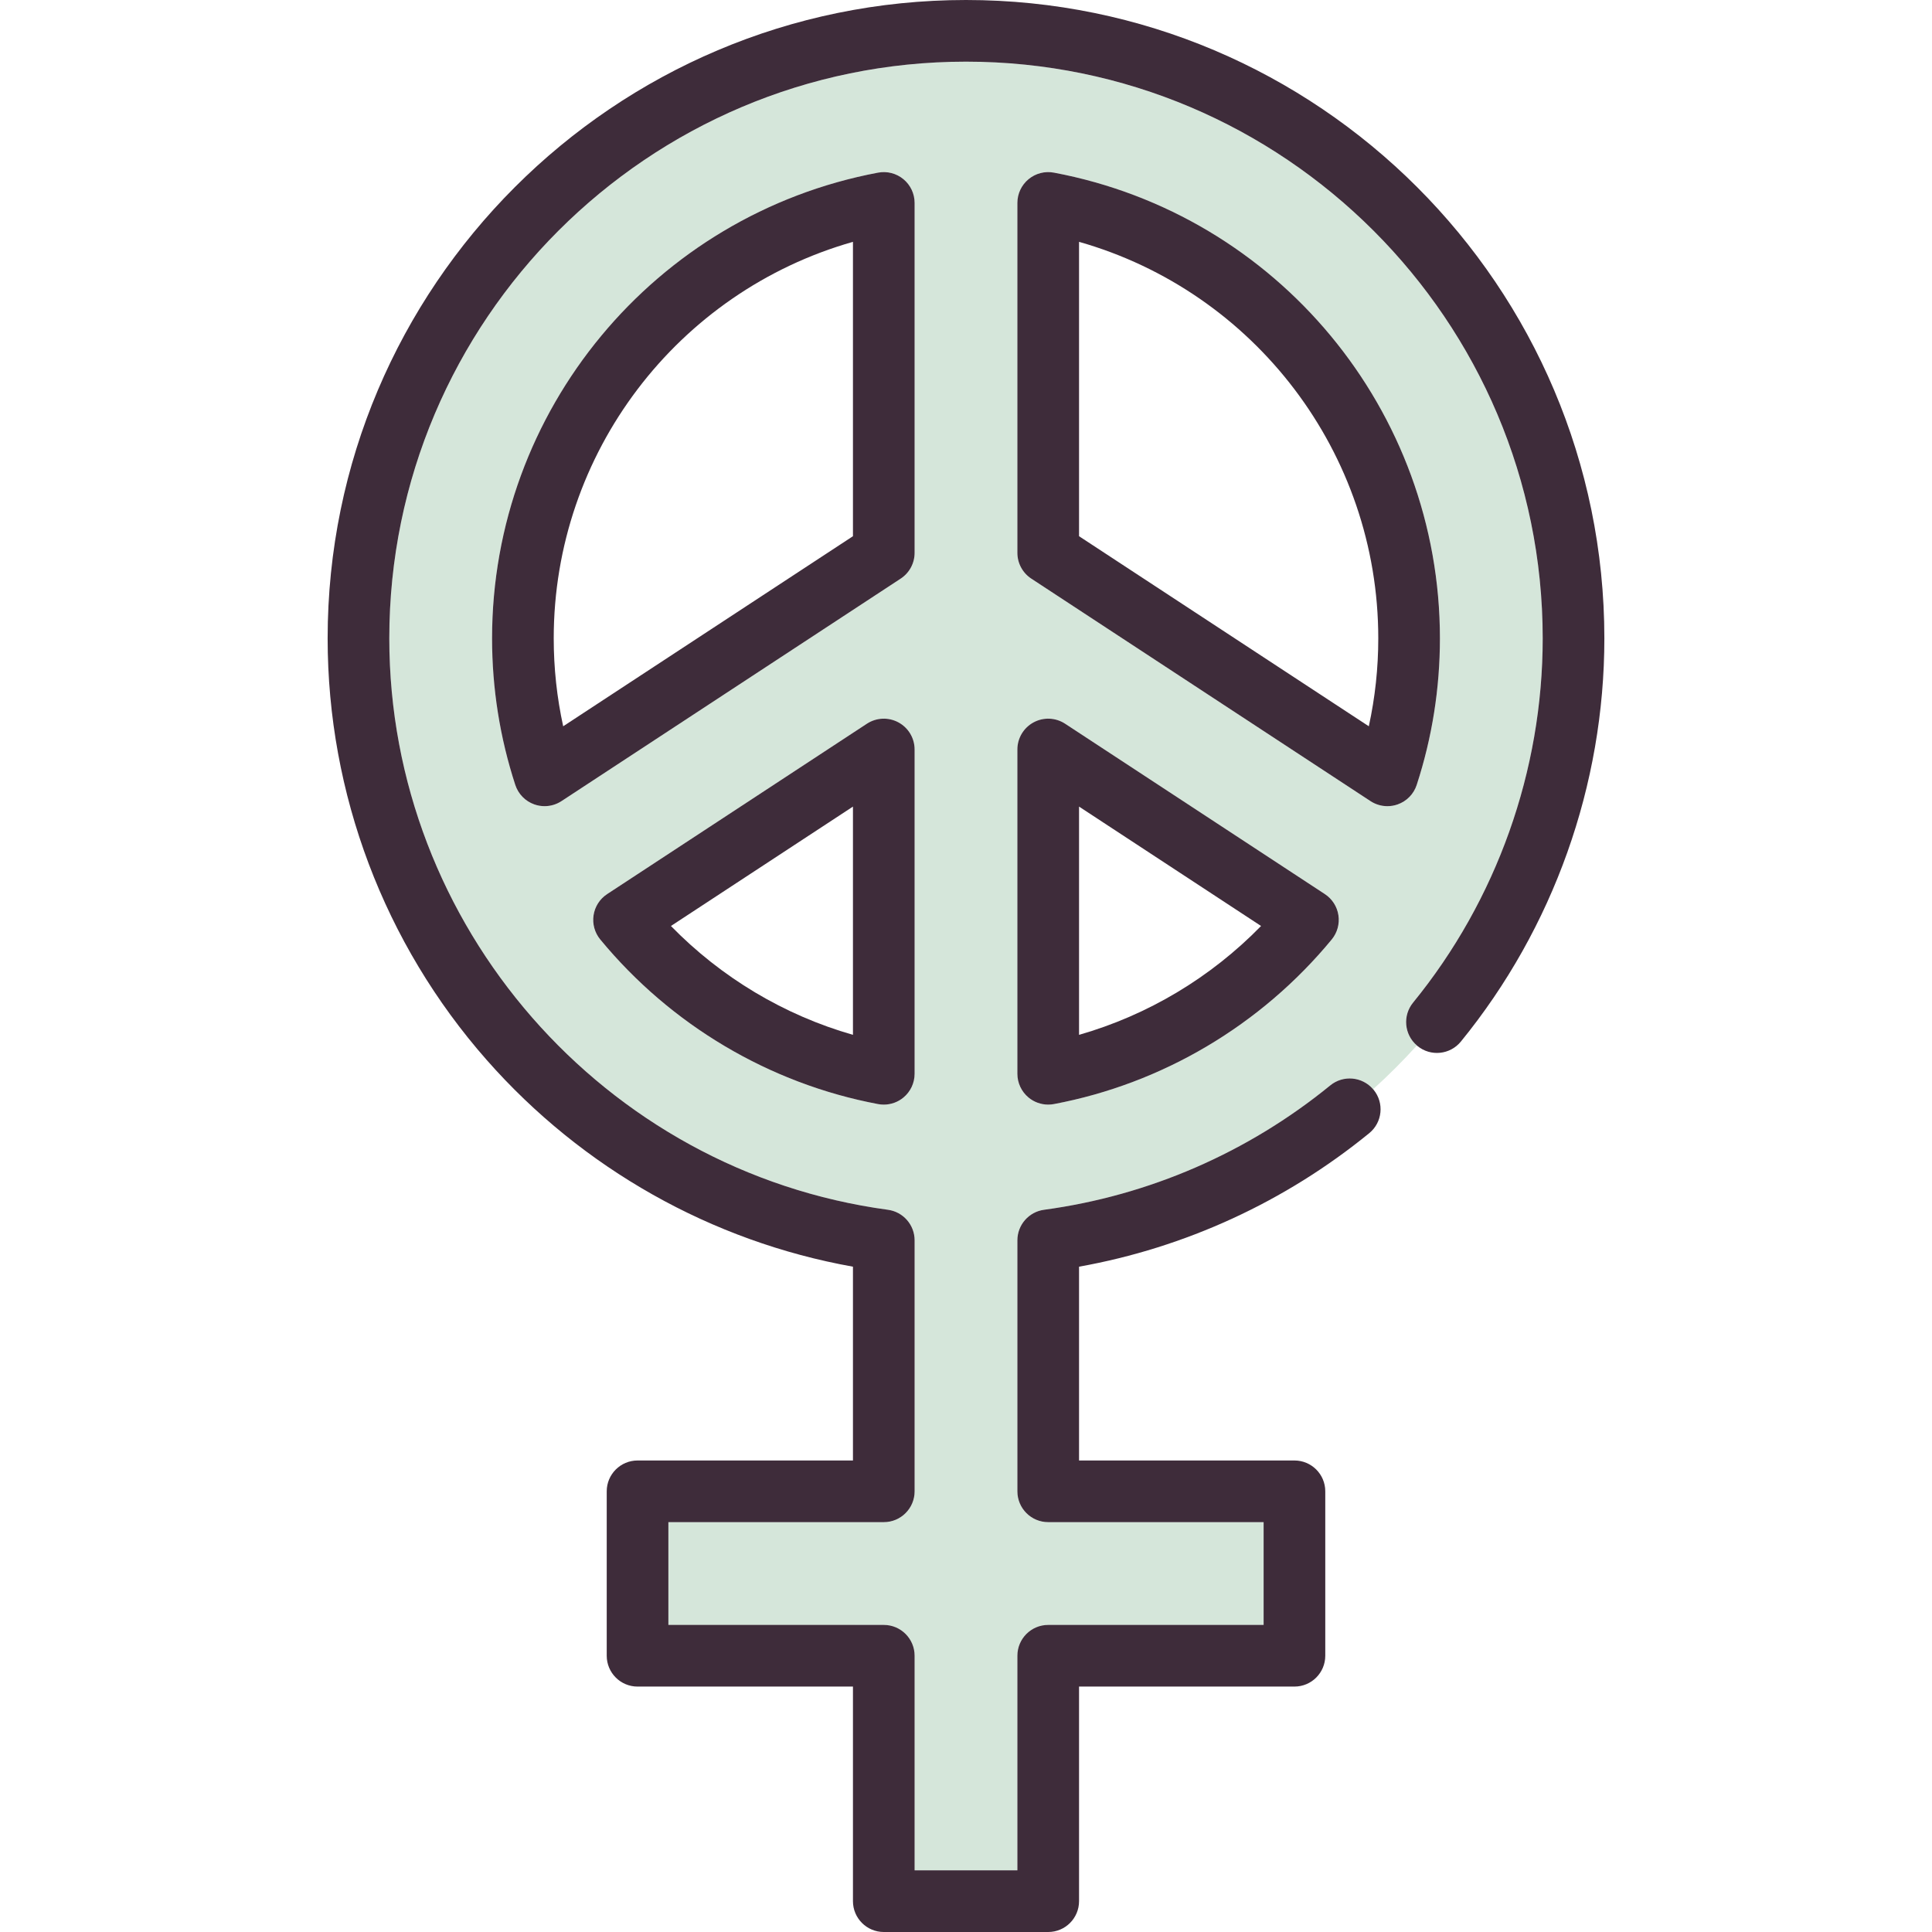 <?xml version="1.0" encoding="iso-8859-1"?>
<!-- Generator: Adobe Illustrator 19.1.0, SVG Export Plug-In . SVG Version: 6.00 Build 0)  -->
<svg version="1.1" id="Capa_1" xmlns="http://www.w3.org/2000/svg" xmlns:xlink="http://www.w3.org/1999/xlink" x="0px" y="0px"
	 viewBox="0 0 470 470" style="enable-background:new 0 0 470 470;" xml:space="preserve">
<g>
	<path style="fill:#D5E6DA;" d="M343.758,243.909c20.337-24.925,31.537-56.395,31.537-88.614C375.295,77.936,312.358,15,235,15
		S94.705,77.936,94.705,155.294c0,69.893,52.147,129.654,121.3,139.011c3.719,0.503,6.494,3.679,6.494,7.432v61.058
		c0,4.142-3.358,7.5-7.5,7.5h-52.4v25H215c4.142,0,7.5,3.358,7.5,7.5V455h25v-52.205c0-4.142,3.357-7.5,7.5-7.5h52.4v-25H255
		c-4.143,0-7.5-3.358-7.5-7.5v-61.058c0-3.753,2.774-6.929,6.494-7.432c25.51-3.452,49.583-13.914,69.618-30.256
		c3.16-2.579,7.787-2.147,10.427,0.933c3.727-3.367,7.28-6.922,10.647-10.649C341.61,251.691,341.18,247.068,343.758,243.909z
		 M222.5,261.221c0,2.232-0.994,4.349-2.713,5.773c-1.356,1.125-3.053,1.727-4.787,1.727c-0.462,0-0.927-0.042-1.389-0.129
		c-26.385-4.971-50.387-19.192-67.583-40.043c-1.356-1.645-1.948-3.788-1.629-5.895c0.319-2.107,1.52-3.979,3.302-5.148
		l63.186-41.445c2.305-1.511,5.253-1.638,7.677-0.328c2.425,1.309,3.937,3.843,3.937,6.599V261.221z M222.5,134.495
		c0,2.527-1.273,4.885-3.387,6.271l-82.516,54.124c-1.237,0.812-2.669,1.229-4.114,1.229c-0.836,0-1.676-0.14-2.484-0.423
		c-2.205-0.774-3.923-2.532-4.646-4.753c-3.748-11.501-5.647-23.495-5.647-35.647c0-55.397,39.493-103.046,93.906-113.297
		c2.195-0.414,4.458,0.172,6.176,1.597c1.719,1.425,2.713,3.541,2.713,5.773V134.495z M323.971,228.549
		c-17.195,20.851-41.197,35.072-67.583,40.042c-0.462,0.087-0.927,0.13-1.389,0.13c-1.733,0-3.431-0.602-4.787-1.727
		c-1.719-1.425-2.713-3.541-2.713-5.773v-78.889c0-2.756,1.512-5.29,3.937-6.599c2.426-1.31,5.372-1.184,7.677,0.328l63.186,41.445
		c1.782,1.169,2.983,3.041,3.302,5.148C325.92,224.761,325.328,226.904,323.971,228.549z M337.515,196.119
		c-1.443,0-2.876-0.417-4.113-1.229l-82.516-54.125c-2.113-1.387-3.387-3.744-3.387-6.271V49.368c0-2.232,0.994-4.349,2.713-5.773
		c1.718-1.425,3.979-2.013,6.176-1.597c54.413,10.251,93.906,57.9,93.906,113.297c0,12.154-1.9,24.148-5.648,35.648
		c-0.724,2.221-2.442,3.979-4.646,4.752C339.191,195.979,338.351,196.119,337.515,196.119z"/>
	<path style="fill:#3E2C3A;" d="M344.646,190.943c3.748-11.5,5.648-23.494,5.648-35.648c0-55.397-39.493-103.046-93.906-113.297
		c-2.196-0.416-4.458,0.172-6.176,1.597c-1.719,1.425-2.713,3.541-2.713,5.773v85.126c0,2.527,1.273,4.885,3.387,6.271
		l82.516,54.125c1.237,0.812,2.67,1.229,4.113,1.229c0.836,0,1.676-0.14,2.484-0.423
		C342.204,194.921,343.923,193.164,344.646,190.943z M332.994,176.683L262.5,130.444V58.833
		c42.681,12.135,72.795,51.344,72.795,96.461C335.295,162.522,334.523,169.683,332.994,176.683z"/>
	<path style="fill:#3E2C3A;" d="M219.787,43.594c-1.718-1.424-3.98-2.011-6.176-1.597c-54.413,10.251-93.906,57.9-93.906,113.297
		c0,12.153,1.9,24.146,5.647,35.647c0.724,2.221,2.442,3.979,4.646,4.753c0.808,0.284,1.648,0.423,2.484,0.423
		c1.444,0,2.876-0.417,4.114-1.229l82.516-54.124c2.114-1.386,3.387-3.744,3.387-6.271V49.368
		C222.5,47.135,221.506,45.019,219.787,43.594z M207.5,130.445l-70.494,46.238c-1.529-7.001-2.301-14.162-2.301-21.388
		c0-45.117,30.114-84.326,72.794-96.461V130.445z"/>
	<path style="fill:#3E2C3A;" d="M218.563,175.733c-2.424-1.31-5.372-1.184-7.677,0.328l-63.186,41.445
		c-1.782,1.169-2.983,3.041-3.302,5.148c-0.319,2.107,0.273,4.25,1.629,5.895c17.196,20.851,41.198,35.072,67.583,40.043
		c0.462,0.087,0.927,0.129,1.389,0.129c1.734,0,3.431-0.602,4.787-1.727c1.719-1.425,2.713-3.541,2.713-5.773v-78.889
		C222.5,179.576,220.989,177.042,218.563,175.733z M207.5,251.747c-16.743-4.79-32.043-13.937-44.281-26.48l44.281-29.045V251.747z"
		/>
	<path style="fill:#3E2C3A;" d="M322.299,217.505l-63.186-41.445c-2.305-1.511-5.251-1.637-7.677-0.328
		c-2.425,1.309-3.937,3.843-3.937,6.599v78.889c0,2.232,0.994,4.349,2.713,5.773c1.356,1.125,3.054,1.727,4.787,1.727
		c0.462,0,0.927-0.042,1.389-0.13c26.386-4.971,50.388-19.191,67.583-40.042c1.356-1.645,1.948-3.788,1.629-5.895
		C325.282,220.546,324.081,218.674,322.299,217.505z M262.5,251.747v-55.526l44.281,29.045
		C294.544,237.81,279.243,246.957,262.5,251.747z"/>
	<path style="fill:#3E2C3A;" d="M235,0C149.37,0,79.705,69.665,79.705,155.294c0,37.808,13.747,74.239,38.708,102.582
		c23.274,26.428,54.707,44.118,89.087,50.273v47.146h-52.4c-4.142,0-7.5,3.358-7.5,7.5v40c0,4.142,3.358,7.5,7.5,7.5h52.4V462.5
		c0,4.142,3.358,7.5,7.5,7.5h40c4.143,0,7.5-3.358,7.5-7.5v-52.205h52.4c4.143,0,7.5-3.358,7.5-7.5v-40c0-4.142-3.357-7.5-7.5-7.5
		h-52.4v-47.146c25.836-4.624,50.121-15.778,70.593-32.478c3.21-2.618,3.689-7.343,1.071-10.552
		c-0.04-0.049-0.084-0.091-0.125-0.138c-2.641-3.08-7.268-3.512-10.427-0.933c-20.035,16.342-44.108,26.805-69.618,30.256
		c-3.72,0.503-6.494,3.679-6.494,7.432v61.058c0,4.142,3.357,7.5,7.5,7.5h52.4v25H255c-4.143,0-7.5,3.358-7.5,7.5V455h-25v-52.205
		c0-4.142-3.358-7.5-7.5-7.5h-52.4v-25H215c4.142,0,7.5-3.358,7.5-7.5v-61.058c0-3.753-2.775-6.929-6.494-7.432
		c-69.153-9.356-121.3-69.118-121.3-139.011C94.705,77.936,157.641,15,235,15s140.295,62.936,140.295,140.294
		c0,32.219-11.2,63.689-31.537,88.614c-2.578,3.159-2.148,7.783,0.929,10.424c0.049,0.042,0.092,0.087,0.142,0.128
		c3.209,2.619,7.934,2.139,10.553-1.069c22.515-27.594,34.914-62.433,34.914-98.097C390.295,69.665,320.63,0,235,0z"/>
</g>
<g>
</g>
<g>
</g>
<g>
</g>
<g>
</g>
<g>
</g>
<g>
</g>
<g>
</g>
<g>
</g>
<g>
</g>
<g>
</g>
<g>
</g>
<g>
</g>
<g>
</g>
<g>
</g>
<g>
</g>
</svg>
